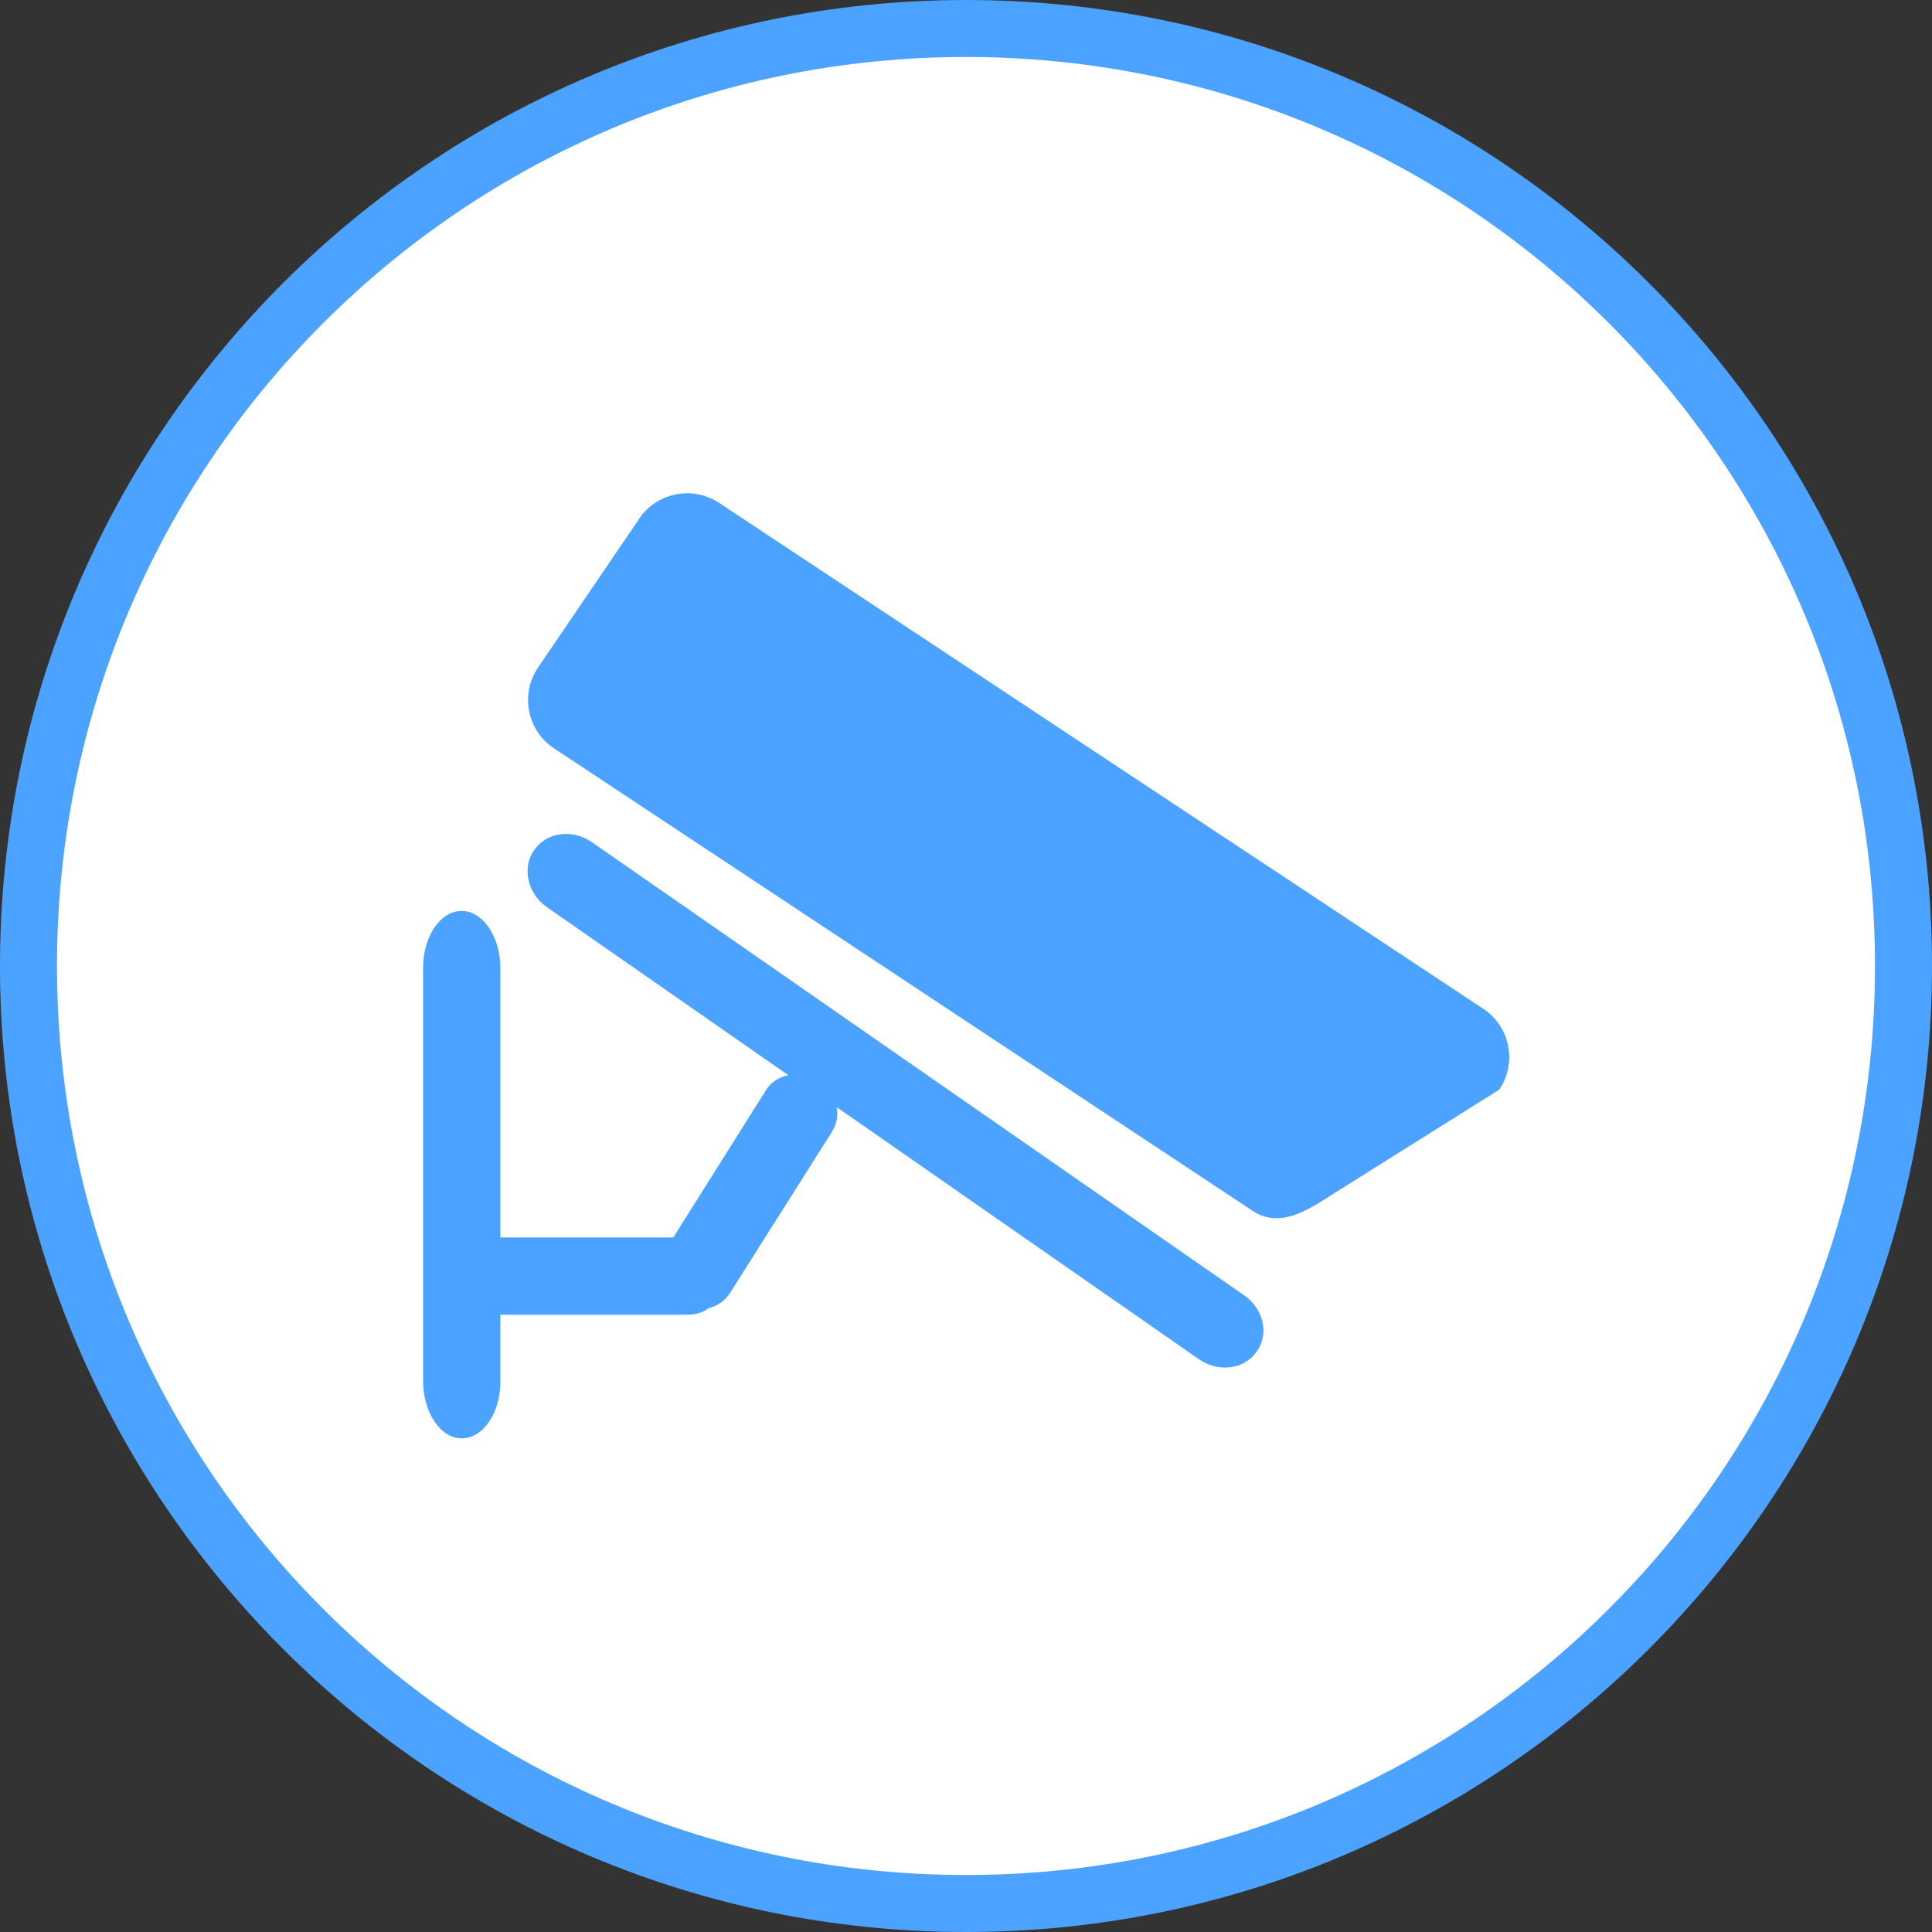 <?xml version="1.0" encoding="utf-8"?>
<!-- Generator: Adobe Illustrator 19.0.0, SVG Export Plug-In . SVG Version: 6.00 Build 0)  -->
<svg version="1.1" id="图层_1" xmlns="http://www.w3.org/2000/svg" xmlns:xlink="http://www.w3.org/1999/xlink" x="0px" y="0px"
	 viewBox="-399 501 200 200" style="enable-background:new -399 501 200 200;" xml:space="preserve">
<rect x="-399" y="501" width="200" height="200" fill="#333333" stroke="none"/>
<style type="text/css">
	.st0{fill:#FFFFFF;}
	.st1{fill:#4CA2FF;}
</style>
<circle class="st0" cx="-299" cy="600.7" r="97.2"/>
<path class="st1" d="M-299,501c-55.2,0-100,44.8-100,100s44.8,100,100,100s100-44.8,100-100S-243.8,501-299,501z M-299,695.1
	c-52,0-94.1-42.1-94.1-94.1s42.1-94.1,94.1-94.1c52,0,94.1,42.1,94.1,94.1S-247,695.1-299,695.1z"/>
<path class="st1" d="M-270.2,635.1l-67.5-46.9c-2-1.4-4.7-1.1-6,0.8c-1.3,1.8-0.7,4.5,1.3,5.9l25,17.4c-1,0.2-1.9,0.8-2.4,1.7
	l-9.5,15.1h-17.9v-27.9c0-3.2-1.8-5.9-4-5.9s-4,2.6-4,5.9V644c0,3.2,1.8,5.9,4,5.9s4-2.6,4-5.9v-6.9h19.4c0.8,0,1.5-0.2,2.2-0.7
	c0.9-0.2,1.7-0.8,2.2-1.6l10.5-16.6c0.5-0.8,0.7-1.7,0.5-2.6l37.5,26.1c2,1.4,4.7,1.1,6-0.8C-267.6,639.1-268.2,636.5-270.2,635.1
	L-270.2,635.1z M-245.5,605.4l-79-52.3c-2.8-1.9-6.6-1.1-8.4,1.7l-10.4,15.3c-1.9,2.8-1.1,6.6,1.7,8.4l72.2,47.8
	c2.8,1.9,5.6,0.1,8.4-1.7l17.2-10.8C-241.9,611-242.7,607.2-245.5,605.4L-245.5,605.4z"/>
</svg>
